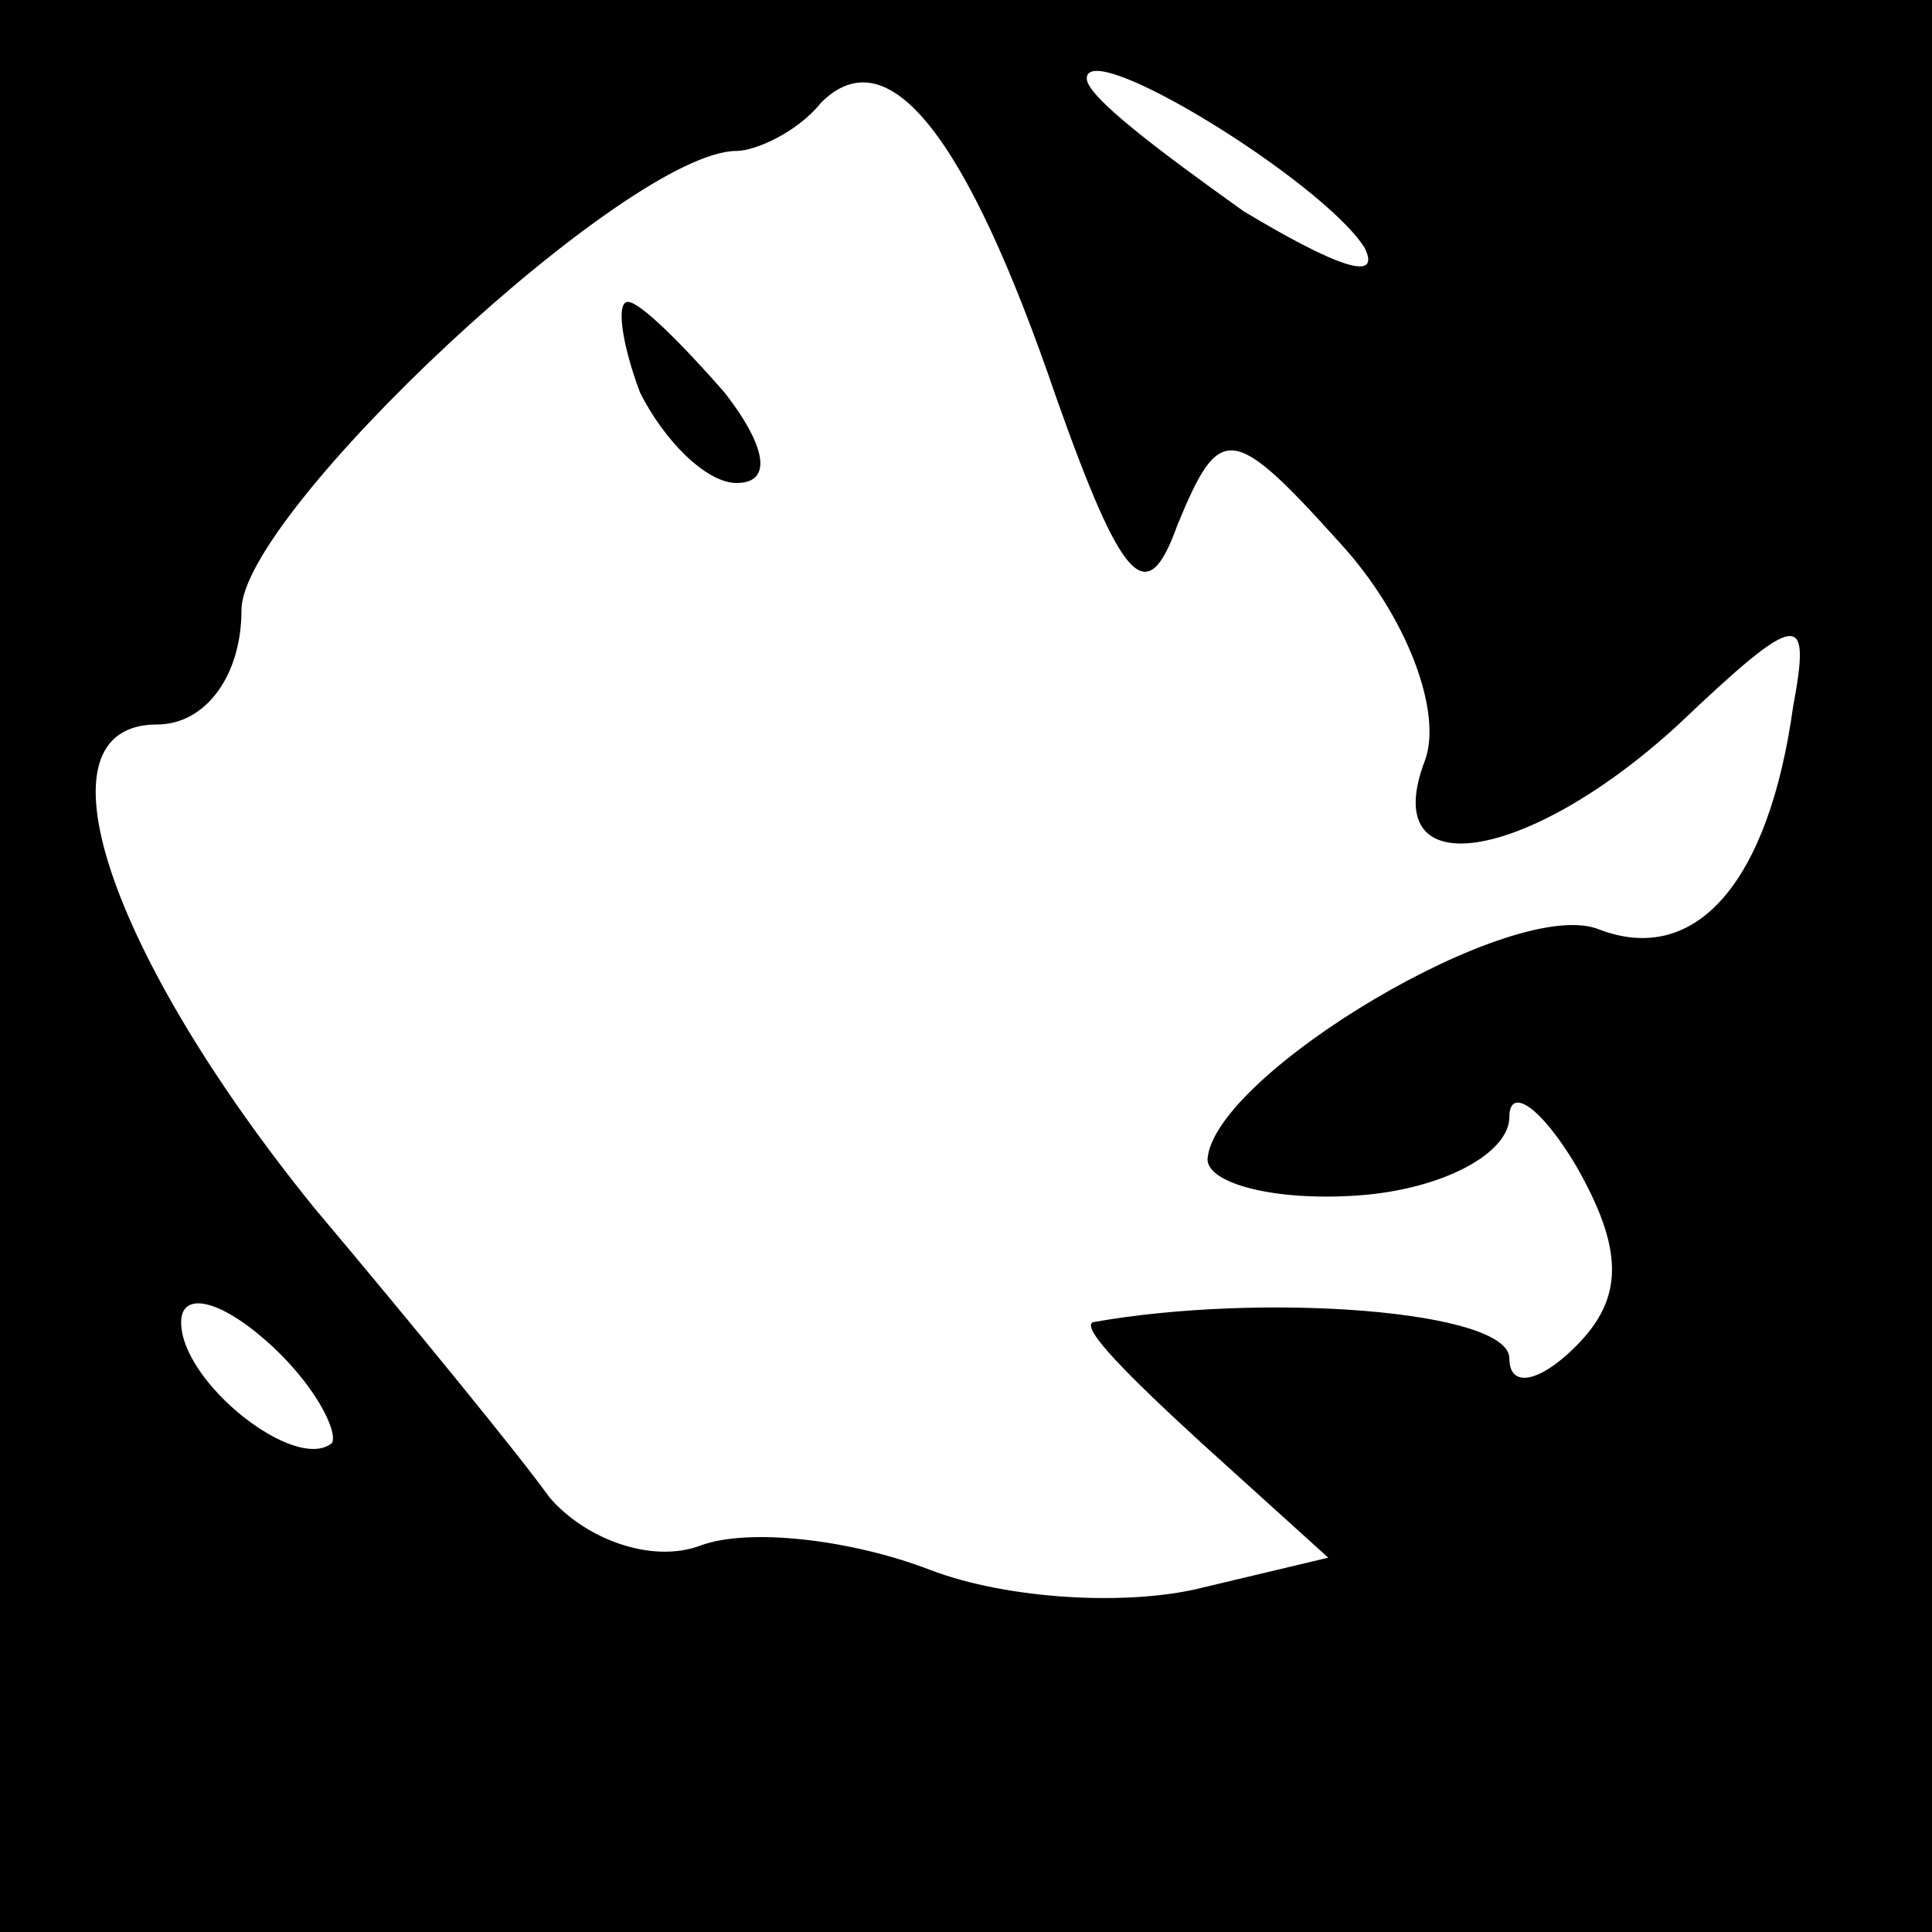 <?xml version="1.0" standalone="no"?>
<!DOCTYPE svg PUBLIC "-//W3C//DTD SVG 20010904//EN"
 "http://www.w3.org/TR/2001/REC-SVG-20010904/DTD/svg10.dtd">
<svg version="1.0" xmlns="http://www.w3.org/2000/svg"
 width="32pt" height="32pt" viewBox="0 0 32 32"
 preserveAspectRatio="xMidYMid meet">
<rect x="0" y="0" width="32" height="32" fill="#808080" stroke="none"/>
<g transform="translate(0,32) scale(0.1,-0.1)"
fill="#000000" stroke="none">
<path fill="#000000" stroke="none" d="M0 160 l0 -160 160 0 160 0 0 160 0
160 -160 0 -160 0 0 -160z"/>
<path fill="#ffffff" stroke="none" d="M175 254 c11 -31 15 -35 20 -21 7 17 9
17 27 -3 11 -12 17 -28 14 -36 -8 -21 17 -17 42 6 20 19 22 19 19 3 -4 -29
-16 -43 -32 -37 -14 6 -64 -24 -65 -38 0 -4 11 -7 25 -6 14 1 25 7 25 13 0 5
5 2 11 -8 8 -14 8 -22 0 -30 -6 -6 -11 -7 -11 -2 0 8 -41 11 -69 6 -2 -1 6 -9
18 -20 l21 -19 -21 -5 c-12 -3 -32 -2 -45 3 -13 5 -30 7 -38 4 -8 -3 -19 1
-25 8 -5 7 -23 29 -39 48 -34 42 -47 80 -26 80 8 0 14 8 14 19 0 16 64 76 82
76 3 0 10 3 14 8 11 11 24 -5 39 -49z"/>
<path fill="#ffffff" stroke="none" d="M226 279 c3 -6 -5 -3 -20 6 -14 10 -26
19 -26 22 0 7 39 -17 46 -28z"/>
<path fill="#ffffff" stroke="none" d="M55 81 c-6 -5 -25 10 -25 20 0 5 6 4
14 -3 8 -7 12 -15 11 -17z"/>
<path fill="#000000" stroke="none" d="M106 255 c4 -8 11 -15 16 -15 6 0 5 6
-2 15 -7 8 -14 15 -16 15 -2 0 -1 -7 2 -15z"/>
</g>
</svg>
